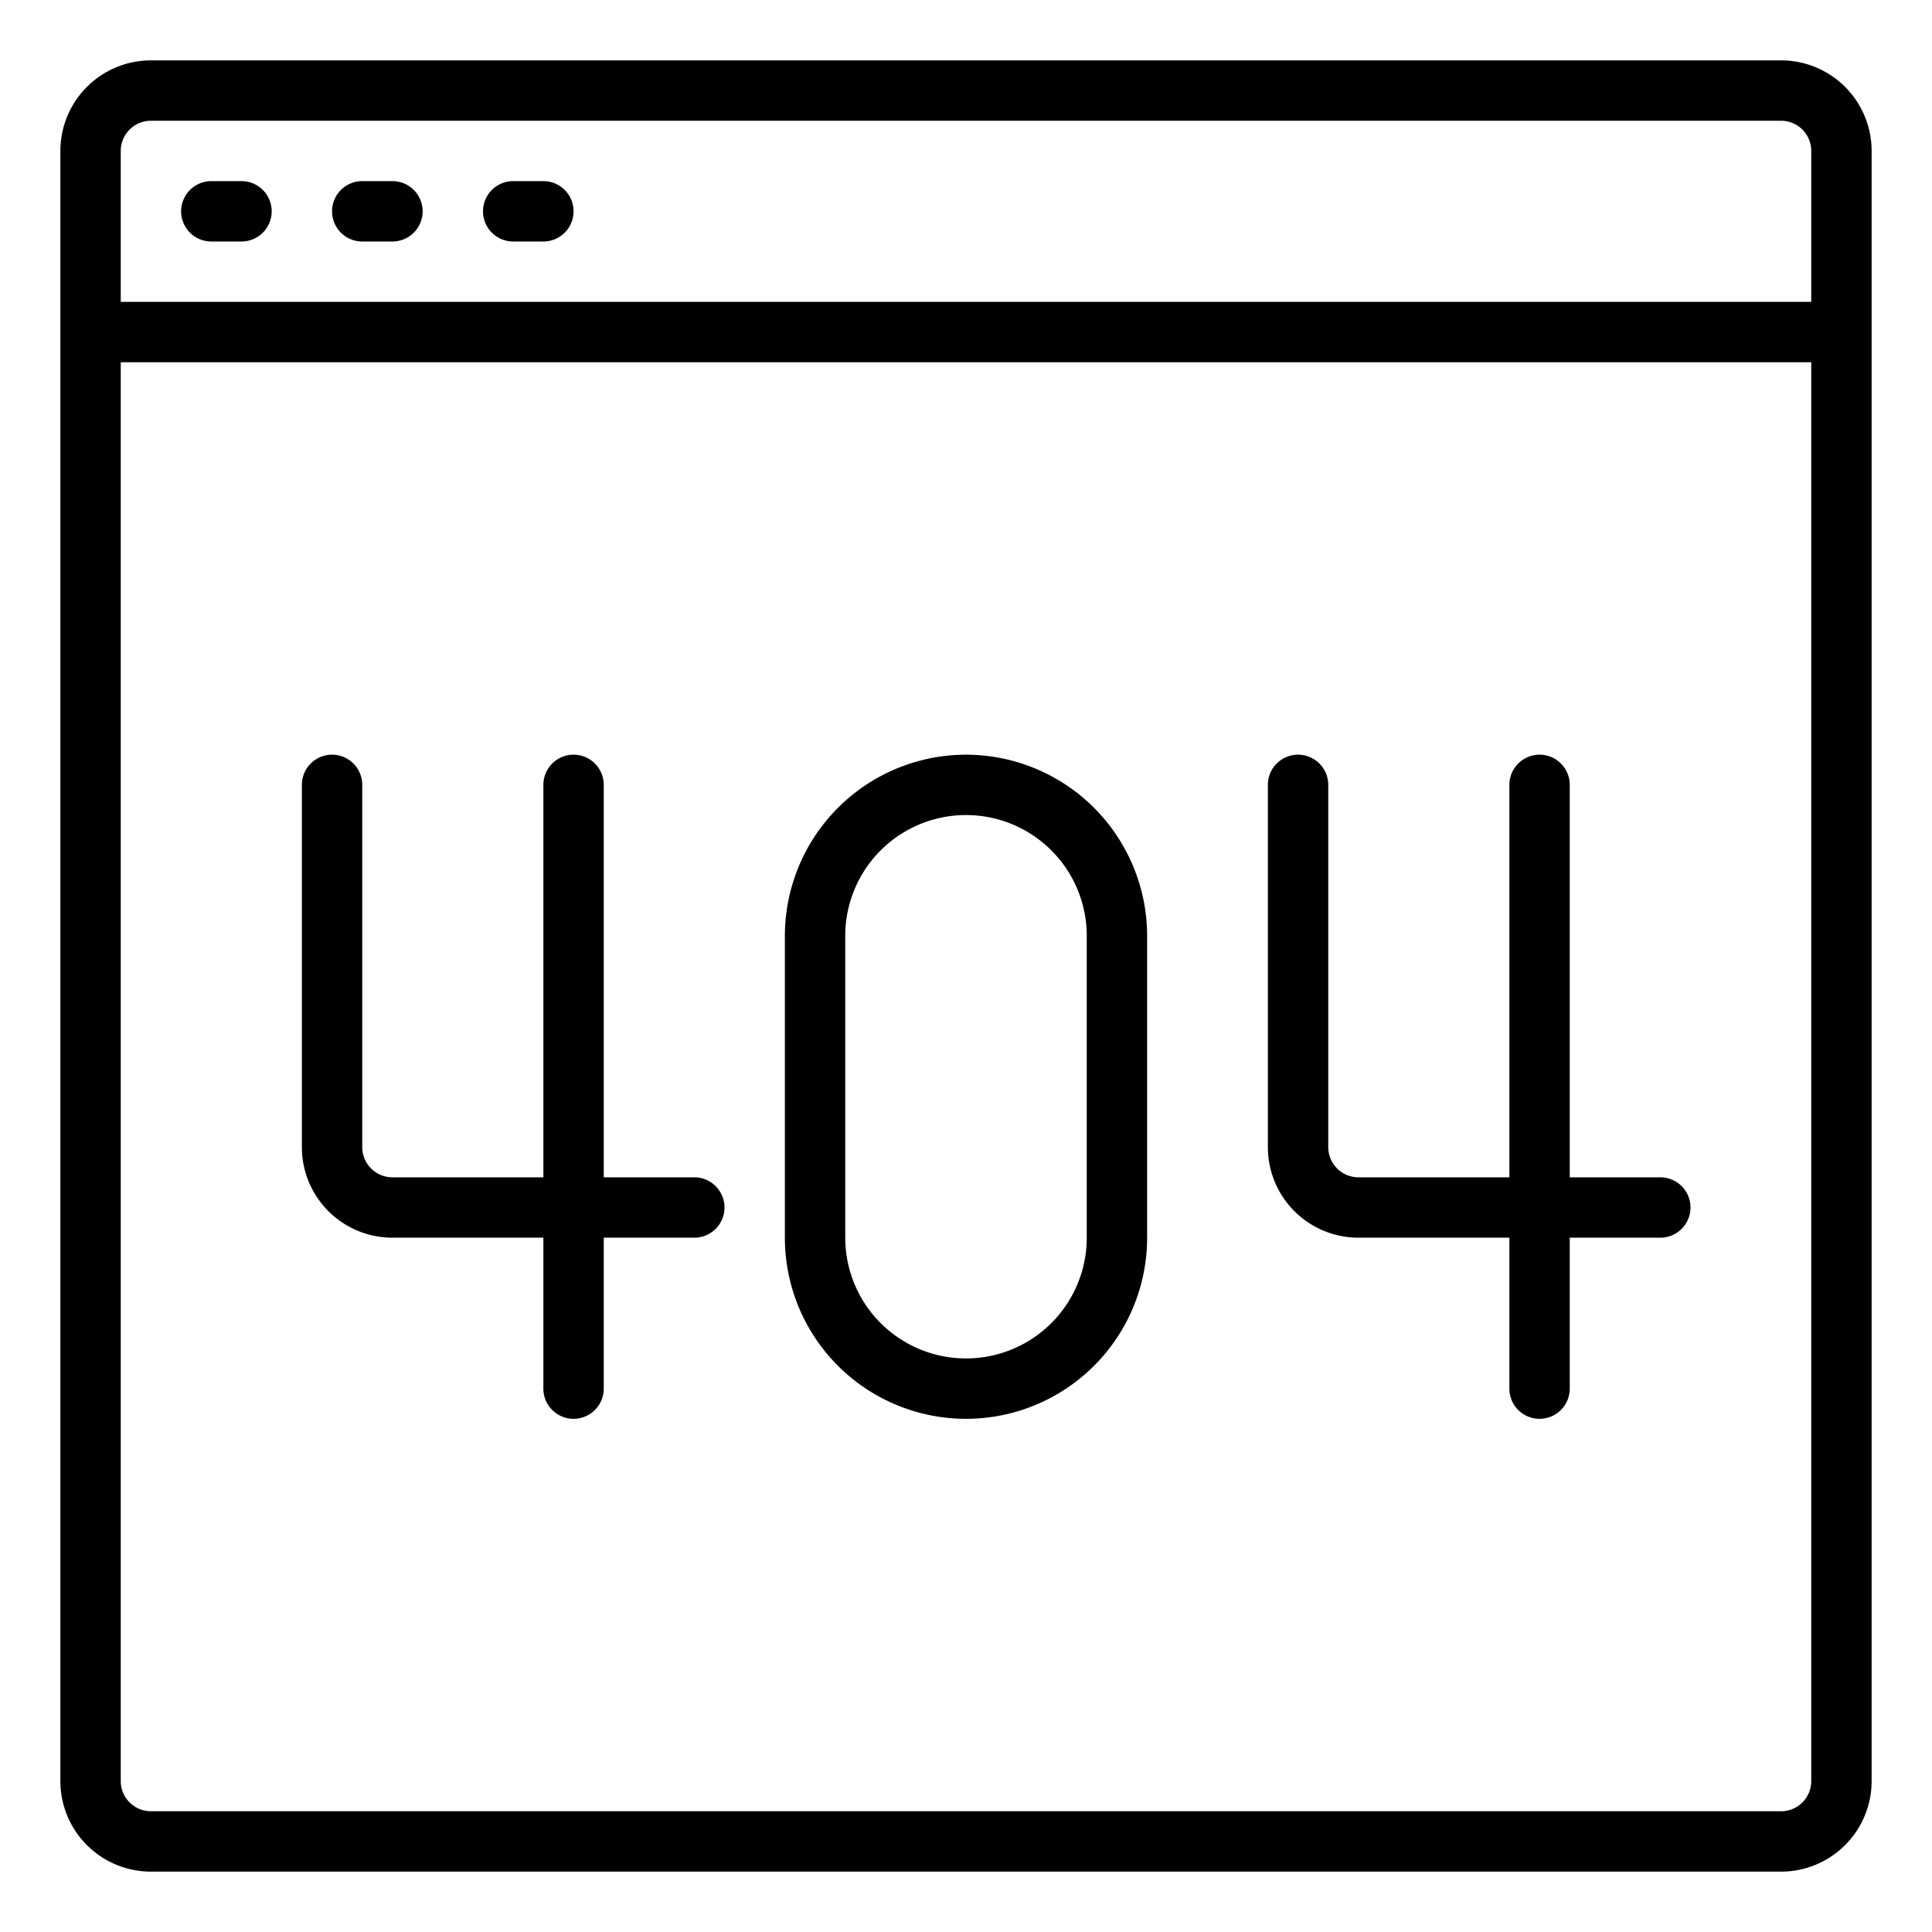 <?xml version="1.0"?>
<svg xmlns="http://www.w3.org/2000/svg" viewBox="0 0 64 64" width="512" height="512"><g id="Error_404" data-name="Error 404"><path d="M59,2H5A3,3,0,0,0,2,5V59a3,3,0,0,0,3,3H59a3,3,0,0,0,3-3V5A3,3,0,0,0,59,2ZM5,4H59a1,1,0,0,1,1,1v5H4V5A1,1,0,0,1,5,4ZM59,60H5a1,1,0,0,1-1-1V12H60V59A1,1,0,0,1,59,60Z"/><path d="M7,8H8A1,1,0,0,0,8,6H7A1,1,0,0,0,7,8Z"/><path d="M12,8h1a1,1,0,0,0,0-2H12a1,1,0,0,0,0,2Z"/><path d="M17,8h1a1,1,0,0,0,0-2H17a1,1,0,0,0,0,2Z"/><path d="M32,25a6.006,6.006,0,0,0-6,6V41a6,6,0,0,0,12,0V31A6.006,6.006,0,0,0,32,25Zm4,16a4,4,0,0,1-8,0V31a4,4,0,0,1,8,0Z"/><path d="M55,39H52V26a1,1,0,0,0-2,0V39H45a1,1,0,0,1-1-1V26a1,1,0,0,0-2,0V38a3,3,0,0,0,3,3h5v5a1,1,0,0,0,2,0V41h3a1,1,0,0,0,0-2Z"/><path d="M23,39H20V26a1,1,0,0,0-2,0V39H13a1,1,0,0,1-1-1V26a1,1,0,0,0-2,0V38a3,3,0,0,0,3,3h5v5a1,1,0,0,0,2,0V41h3a1,1,0,0,0,0-2Z"/></g></svg>
